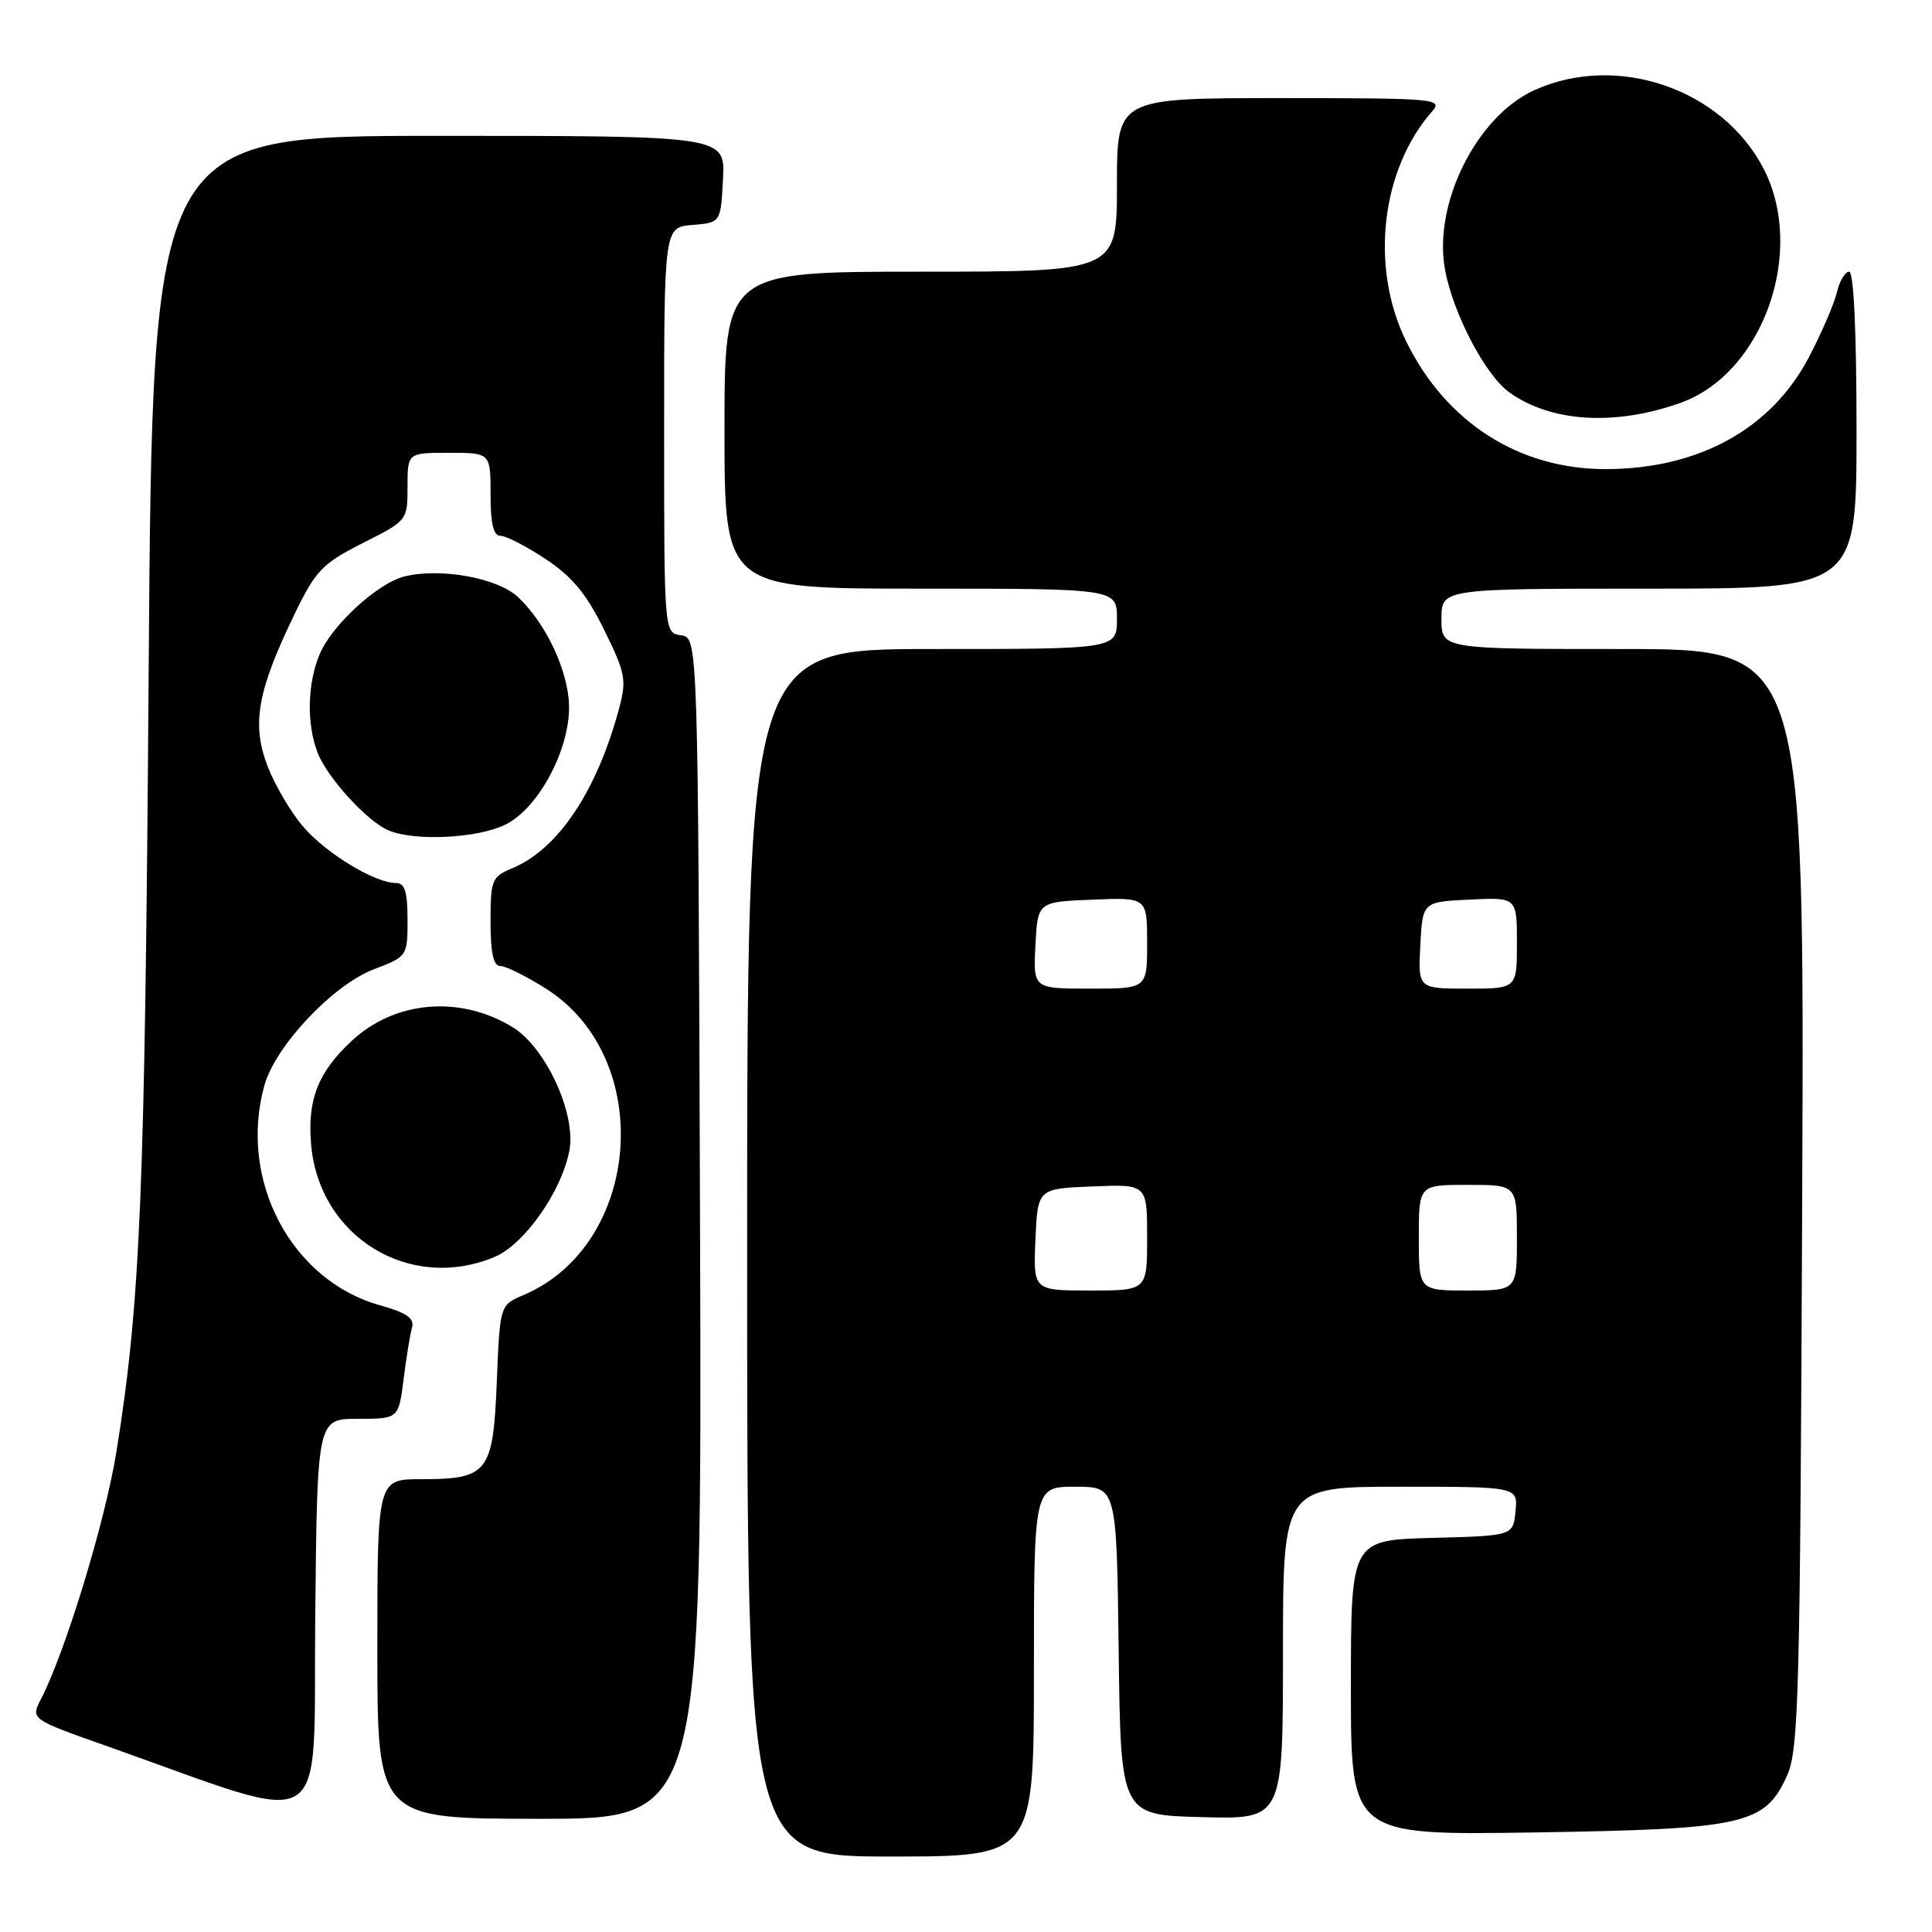 <?xml version="1.0" encoding="UTF-8" standalone="no"?>
<!DOCTYPE svg PUBLIC "-//W3C//DTD SVG 1.1//EN" "http://www.w3.org/Graphics/SVG/1.1/DTD/svg11.dtd" >
<svg xmlns="http://www.w3.org/2000/svg" xmlns:xlink="http://www.w3.org/1999/xlink" version="1.1" viewBox="0 0 256 256">
 <g >
 <path fill="currentColor"
d=" M 137.00 221.50 C 137.00 197.00 137.00 197.00 142.48 197.00 C 147.96 197.00 147.96 197.00 148.23 218.75 C 148.50 240.50 148.50 240.50 159.25 240.78 C 170.00 241.07 170.00 241.07 170.00 219.03 C 170.00 197.00 170.00 197.00 185.56 197.00 C 201.13 197.00 201.13 197.00 200.81 200.25 C 200.50 203.50 200.50 203.50 189.75 203.78 C 179.00 204.07 179.00 204.07 179.00 223.62 C 179.00 243.18 179.00 243.18 203.25 242.81 C 231.18 242.37 233.85 241.78 236.79 235.29 C 238.34 231.84 238.53 224.92 238.80 158.75 C 239.10 86.00 239.10 86.00 215.05 86.00 C 191.00 86.00 191.00 86.00 191.00 82.00 C 191.00 78.00 191.00 78.00 218.50 78.00 C 246.00 78.00 246.00 78.00 246.00 57.00 C 246.00 43.94 245.63 36.00 245.02 36.00 C 244.48 36.00 243.75 37.24 243.39 38.75 C 243.04 40.26 241.37 44.12 239.69 47.33 C 234.72 56.82 225.13 62.12 212.84 62.16 C 201.29 62.19 191.59 55.99 186.31 45.20 C 181.51 35.39 182.98 22.48 189.77 14.75 C 191.23 13.09 190.20 13.00 169.65 13.00 C 148.00 13.00 148.00 13.00 148.00 24.50 C 148.00 36.00 148.00 36.00 122.00 36.00 C 96.00 36.00 96.00 36.00 96.00 57.00 C 96.00 78.00 96.00 78.00 122.00 78.00 C 148.00 78.00 148.00 78.00 148.00 82.00 C 148.00 86.00 148.00 86.00 123.50 86.00 C 99.00 86.00 99.00 86.00 99.00 166.00 C 99.00 246.00 99.00 246.00 118.00 246.00 C 137.00 246.00 137.00 246.00 137.00 221.50 Z  M 47.42 188.00 C 52.81 188.00 52.81 188.00 53.48 182.75 C 53.84 179.86 54.35 176.77 54.60 175.89 C 54.93 174.68 53.87 173.94 50.36 172.96 C 38.56 169.66 31.56 156.34 35.03 143.83 C 36.48 138.60 44.10 130.51 49.53 128.44 C 53.98 126.74 54.00 126.70 54.00 121.86 C 54.00 118.15 53.64 117.00 52.46 117.00 C 49.70 117.00 43.38 113.19 40.28 109.66 C 38.61 107.76 36.44 104.09 35.44 101.49 C 33.31 95.91 34.11 91.51 39.10 81.23 C 41.84 75.58 42.74 74.66 48.07 71.96 C 53.98 68.98 54.00 68.96 54.00 64.49 C 54.00 60.00 54.00 60.00 59.50 60.00 C 65.00 60.00 65.00 60.00 65.00 65.50 C 65.00 69.41 65.38 71.00 66.33 71.00 C 67.06 71.00 69.75 72.39 72.30 74.08 C 75.81 76.40 77.71 78.70 80.05 83.45 C 82.89 89.22 83.05 90.09 82.03 93.89 C 79.08 104.86 73.93 112.54 67.87 115.05 C 65.17 116.17 65.00 116.59 65.00 122.12 C 65.00 126.29 65.38 128.00 66.30 128.00 C 67.02 128.00 69.75 129.36 72.37 131.02 C 86.88 140.22 85.05 164.93 69.37 171.60 C 66.24 172.93 66.24 172.93 65.83 183.07 C 65.34 195.14 64.68 196.00 55.81 196.00 C 50.00 196.00 50.00 196.00 50.00 218.50 C 50.00 241.00 50.00 241.00 71.51 241.00 C 93.01 241.00 93.01 241.00 92.76 162.75 C 92.50 84.50 92.50 84.50 90.25 84.18 C 88.00 83.86 88.00 83.86 88.00 56.99 C 88.00 30.12 88.00 30.12 91.75 29.81 C 95.50 29.50 95.50 29.50 95.80 23.75 C 96.10 18.00 96.10 18.00 58.15 18.00 C 20.21 18.00 20.21 18.00 19.70 88.75 C 19.21 158.24 18.62 172.48 15.42 192.41 C 13.94 201.57 8.66 218.89 5.43 225.14 C 4.05 227.80 4.05 227.80 14.28 231.41 C 44.37 242.05 41.47 243.85 41.77 214.34 C 42.03 188.00 42.03 188.00 47.42 188.00 Z  M 65.52 166.56 C 69.48 164.90 74.43 157.86 75.45 152.43 C 76.36 147.56 72.30 138.76 67.90 136.09 C 60.96 131.86 52.37 132.59 46.66 137.87 C 42.16 142.04 40.72 145.65 41.22 151.59 C 42.23 163.86 54.25 171.26 65.52 166.56 Z  M 67.00 109.25 C 71.38 107.06 75.52 99.29 75.40 93.50 C 75.30 88.88 72.32 82.55 68.63 79.11 C 65.90 76.56 58.34 75.20 53.57 76.39 C 50.02 77.28 43.96 82.85 42.35 86.70 C 40.73 90.58 40.61 95.84 42.06 99.68 C 43.31 102.99 48.64 108.84 51.50 110.04 C 55.01 111.50 63.34 111.08 67.00 109.25 Z  M 222.70 53.37 C 233.62 49.47 239.34 33.30 233.68 22.34 C 228.20 11.76 214.25 6.98 203.31 11.95 C 195.63 15.43 189.85 27.07 191.48 35.78 C 192.58 41.65 196.85 49.76 200.03 52.02 C 205.57 55.96 214.03 56.47 222.70 53.37 Z  M 137.20 164.25 C 137.50 157.50 137.50 157.50 144.75 157.21 C 152.00 156.91 152.00 156.91 152.00 163.96 C 152.00 171.00 152.00 171.00 144.45 171.00 C 136.91 171.00 136.91 171.00 137.20 164.25 Z  M 188.00 164.00 C 188.00 157.00 188.00 157.00 194.50 157.00 C 201.00 157.00 201.00 157.00 201.00 164.00 C 201.00 171.00 201.00 171.00 194.50 171.00 C 188.00 171.00 188.00 171.00 188.00 164.00 Z  M 137.20 125.25 C 137.50 119.50 137.50 119.50 144.75 119.21 C 152.00 118.91 152.00 118.91 152.00 124.96 C 152.00 131.00 152.00 131.00 144.45 131.00 C 136.90 131.00 136.90 131.00 137.20 125.25 Z  M 188.20 125.25 C 188.50 119.50 188.50 119.50 194.75 119.20 C 201.00 118.90 201.00 118.90 201.00 124.95 C 201.00 131.00 201.00 131.00 194.45 131.00 C 187.90 131.00 187.90 131.00 188.20 125.25 Z "/>
</g>
</svg>